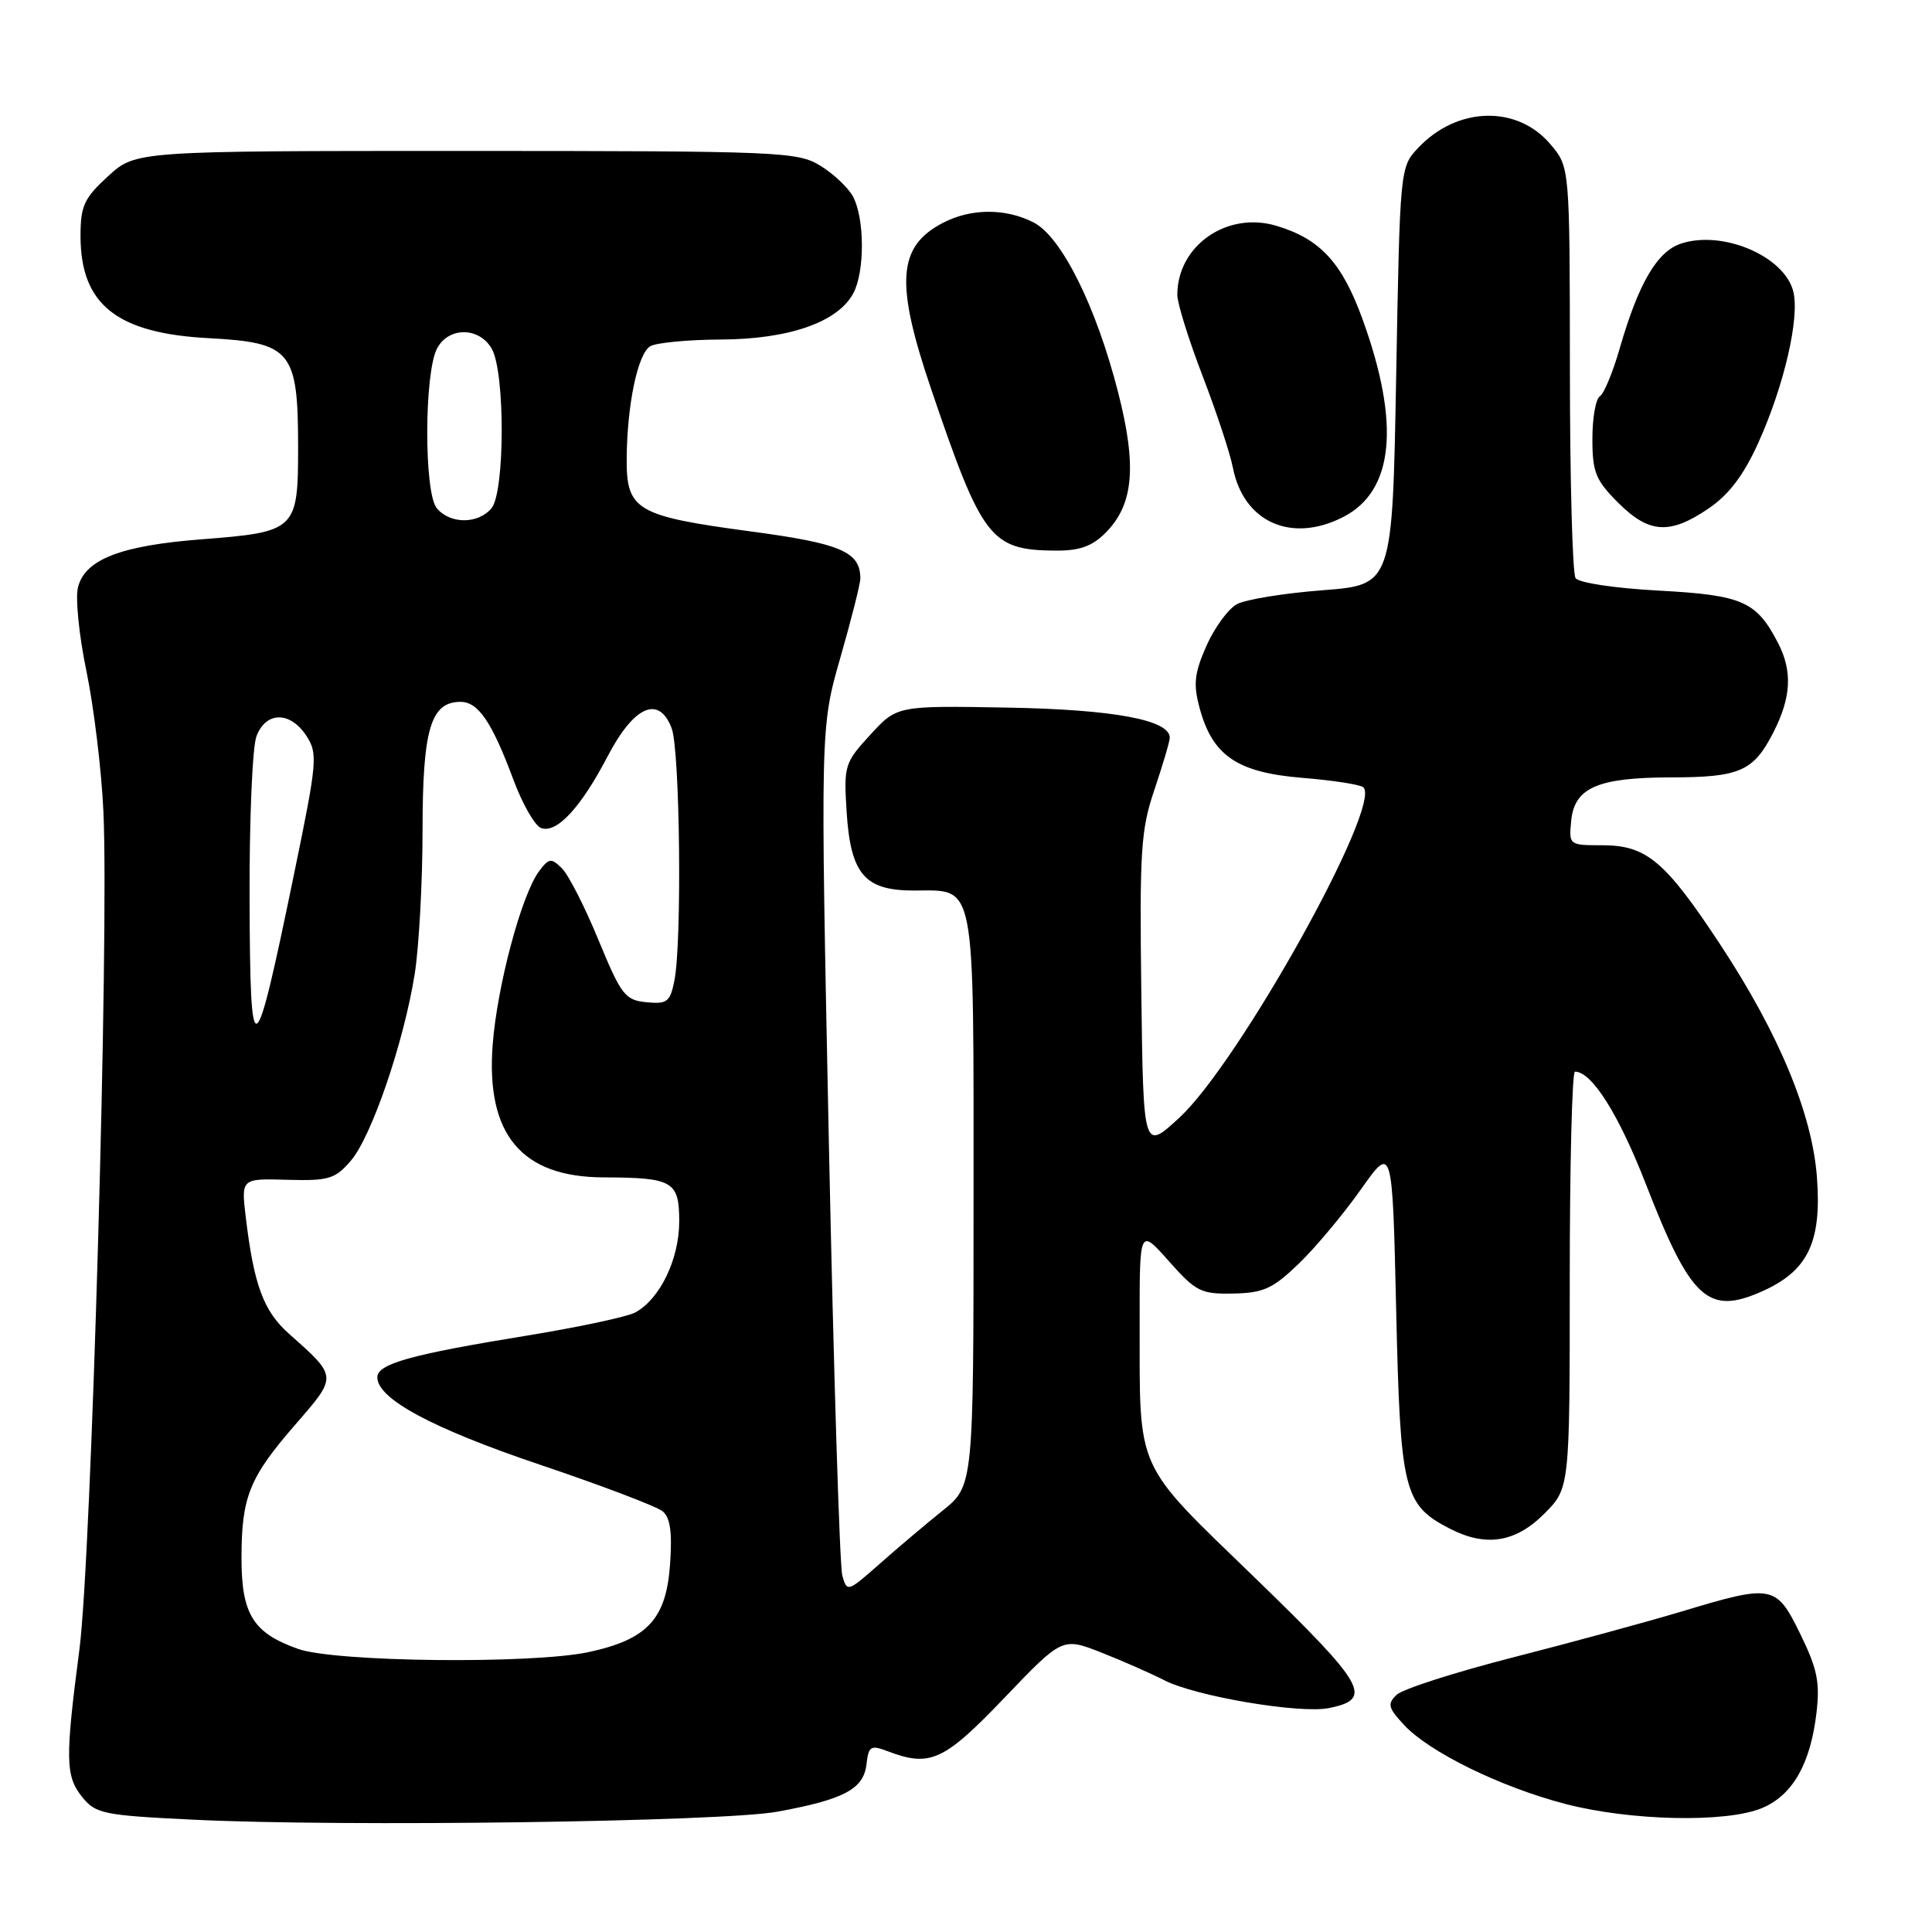 <?xml version="1.0" encoding="UTF-8" standalone="no"?>
<!DOCTYPE svg PUBLIC "-//W3C//DTD SVG 1.1//EN" "http://www.w3.org/Graphics/SVG/1.1/DTD/svg11.dtd" >
<svg xmlns="http://www.w3.org/2000/svg" xmlns:xlink="http://www.w3.org/1999/xlink" version="1.1" viewBox="0 0 256 256">
 <g >
 <path fill="currentColor"
d=" M 102.99 240.06 C 111.82 238.45 114.43 237.07 114.81 233.79 C 115.09 231.36 115.37 231.19 117.63 232.05 C 123.25 234.19 125.07 233.35 133.09 224.97 C 140.77 216.94 140.77 216.94 145.98 218.99 C 148.84 220.12 152.56 221.76 154.25 222.63 C 158.36 224.76 172.22 227.11 176.08 226.33 C 182.03 225.14 181.01 223.34 166.31 209.09 C 150.21 193.50 151.03 195.31 151.01 175.12 C 151.00 162.74 151.00 162.74 154.89 167.12 C 158.47 171.16 159.14 171.49 163.44 171.40 C 167.44 171.32 168.67 170.75 172.14 167.40 C 174.35 165.26 178.04 160.84 180.33 157.60 C 184.50 151.69 184.50 151.69 185.00 173.60 C 185.55 197.62 185.98 199.39 192.10 202.55 C 196.86 205.01 200.80 204.40 204.60 200.60 C 208.00 197.20 208.00 197.20 208.00 169.60 C 208.00 154.42 208.31 142.00 208.69 142.00 C 210.93 142.00 214.49 147.66 218.09 156.91 C 224.03 172.18 226.31 174.29 233.44 171.13 C 239.54 168.43 241.39 164.63 240.76 156.07 C 240.15 147.63 235.73 136.98 227.95 125.17 C 220.64 114.08 218.18 112.00 212.30 112.00 C 207.91 112.00 207.88 111.97 208.19 108.77 C 208.61 104.38 211.68 103.03 221.32 103.01 C 230.56 103.00 232.34 102.22 235.00 97.01 C 237.35 92.39 237.53 88.93 235.60 85.20 C 232.74 79.67 230.90 78.86 219.82 78.26 C 214.02 77.95 209.18 77.23 208.77 76.60 C 208.36 76.00 208.02 63.50 208.02 48.83 C 208.00 22.15 208.00 22.15 205.47 19.15 C 201.05 13.89 193.08 14.10 187.90 19.61 C 185.51 22.14 185.50 22.32 185.00 49.83 C 184.50 77.50 184.50 77.50 175.26 78.21 C 170.17 78.60 165.07 79.43 163.91 80.05 C 162.76 80.66 160.94 83.15 159.86 85.57 C 158.26 89.21 158.10 90.65 158.95 93.80 C 160.65 100.13 163.92 102.36 172.56 103.07 C 176.66 103.40 180.30 103.97 180.66 104.33 C 183.13 106.79 164.15 140.84 156.27 148.10 C 151.50 152.50 151.50 152.50 151.23 131.54 C 150.99 112.71 151.16 109.97 152.98 104.60 C 154.09 101.30 155.00 98.23 155.00 97.75 C 155.00 95.39 147.53 94.01 133.48 93.76 C 118.86 93.50 118.86 93.50 115.32 97.36 C 111.91 101.07 111.80 101.44 112.18 107.55 C 112.71 115.83 114.56 118.00 121.08 118.00 C 129.38 118.00 129.00 116.03 129.00 159.01 C 129.00 196.89 129.00 196.89 124.87 200.19 C 122.61 202.01 118.84 205.19 116.50 207.27 C 112.33 210.95 112.23 210.99 111.61 208.77 C 111.26 207.52 110.46 181.73 109.83 151.45 C 108.70 96.39 108.70 96.39 111.35 87.15 C 112.81 82.07 114.00 77.34 114.00 76.65 C 114.00 73.12 111.42 72.01 99.50 70.42 C 84.29 68.38 82.99 67.61 83.04 60.73 C 83.10 53.60 84.49 46.94 86.14 45.89 C 86.89 45.42 91.10 45.01 95.50 44.99 C 104.55 44.95 111.02 42.69 113.07 38.86 C 114.60 36.00 114.58 28.95 113.03 26.05 C 112.39 24.86 110.44 23.02 108.69 21.95 C 105.66 20.10 103.31 20.01 61.74 20.00 C 17.97 20.00 17.97 20.00 14.32 23.35 C 11.14 26.26 10.67 27.28 10.67 31.27 C 10.67 40.35 15.47 44.17 27.67 44.81 C 38.61 45.39 39.50 46.48 39.50 59.29 C 39.50 70.24 39.23 70.49 26.73 71.46 C 15.98 72.29 11.26 74.12 10.33 77.83 C 9.97 79.26 10.48 84.26 11.46 88.96 C 12.43 93.66 13.45 102.00 13.70 107.50 C 14.47 123.79 12.11 206.36 10.53 218.50 C 8.62 233.15 8.66 235.36 10.91 238.14 C 12.68 240.33 13.75 240.55 25.66 241.12 C 45.48 242.09 95.64 241.40 102.99 240.06 Z  M 233.47 239.58 C 237.52 237.89 239.89 233.75 240.69 226.98 C 241.17 222.93 240.80 221.11 238.56 216.54 C 235.35 209.98 234.91 209.89 222.86 213.52 C 218.26 214.90 208.20 217.64 200.50 219.61 C 192.80 221.58 185.85 223.81 185.06 224.57 C 183.80 225.78 183.94 226.31 186.06 228.58 C 189.40 232.17 198.81 236.78 207.37 239.02 C 216.00 241.28 228.74 241.56 233.47 239.58 Z  M 146.48 70.61 C 150.21 66.88 150.67 61.81 148.16 52.00 C 145.26 40.63 140.67 31.40 136.98 29.49 C 133.29 27.58 128.69 27.59 124.98 29.51 C 118.93 32.64 118.58 37.42 123.38 51.55 C 130.13 71.42 131.25 72.88 139.80 72.96 C 143.02 72.99 144.68 72.41 146.48 70.61 Z  M 178.03 68.48 C 184.70 65.03 185.56 56.18 180.57 42.37 C 177.83 34.80 174.95 31.66 169.13 29.92 C 162.58 27.96 156.00 32.55 156.00 39.08 C 156.00 40.18 157.50 45.00 159.34 49.79 C 161.18 54.58 162.99 60.05 163.36 61.95 C 164.77 69.21 171.15 72.04 178.03 68.48 Z  M 226.38 67.39 C 229.10 65.54 231.04 62.98 233.00 58.64 C 236.41 51.08 238.49 42.08 237.62 38.62 C 236.44 33.93 228.22 30.44 222.71 32.29 C 219.56 33.34 217.10 37.57 214.61 46.20 C 213.71 49.33 212.53 52.17 211.99 52.51 C 211.44 52.84 211.00 55.39 211.00 58.16 C 211.00 62.56 211.43 63.63 214.40 66.60 C 218.50 70.70 221.24 70.88 226.38 67.39 Z  M 39.50 218.49 C 33.54 216.38 32.00 213.91 32.00 206.45 C 32.00 198.33 33.04 195.77 39.17 188.72 C 44.74 182.31 44.75 182.47 38.26 176.70 C 34.92 173.72 33.65 170.29 32.57 161.33 C 31.95 156.15 31.95 156.15 38.06 156.33 C 43.55 156.48 44.40 156.23 46.48 153.81 C 49.24 150.61 53.53 138.05 54.96 129.00 C 55.52 125.42 55.99 116.86 55.99 109.97 C 56.00 96.59 57.07 93.00 61.03 93.00 C 63.37 93.00 65.19 95.68 68.03 103.32 C 69.22 106.52 70.86 109.39 71.68 109.71 C 73.73 110.50 76.95 107.05 80.50 100.24 C 84.01 93.52 87.31 92.07 89.00 96.50 C 90.10 99.39 90.38 124.86 89.36 129.93 C 88.80 132.77 88.40 133.07 85.65 132.80 C 82.82 132.52 82.31 131.85 79.30 124.55 C 77.50 120.17 75.32 115.90 74.45 115.05 C 73.03 113.65 72.74 113.69 71.41 115.47 C 69.09 118.61 65.87 130.67 65.28 138.46 C 64.38 150.34 69.11 155.98 80.00 156.01 C 89.19 156.04 90.00 156.52 90.00 161.87 C 89.99 166.88 87.43 172.16 84.15 173.92 C 83.08 174.49 76.64 175.86 69.85 176.97 C 54.46 179.47 50.00 180.71 50.00 182.50 C 50.00 185.36 57.27 189.27 71.63 194.11 C 79.76 196.85 87.04 199.62 87.81 200.26 C 88.82 201.10 89.09 203.07 88.78 207.36 C 88.26 214.56 85.76 217.24 78.00 218.91 C 70.48 220.52 44.43 220.24 39.50 218.49 Z  M 33.07 119.32 C 33.03 108.76 33.44 98.98 33.98 97.57 C 35.23 94.25 38.44 94.22 40.59 97.49 C 42.13 99.84 42.04 100.90 38.99 115.68 C 33.68 141.49 33.15 141.81 33.07 119.32 Z  M 57.87 67.33 C 56.17 65.27 56.20 49.36 57.92 46.16 C 59.46 43.26 63.55 43.32 65.18 46.25 C 66.94 49.43 66.90 65.20 65.13 67.34 C 63.36 69.47 59.63 69.47 57.87 67.33 Z "/>
</g>
</svg>